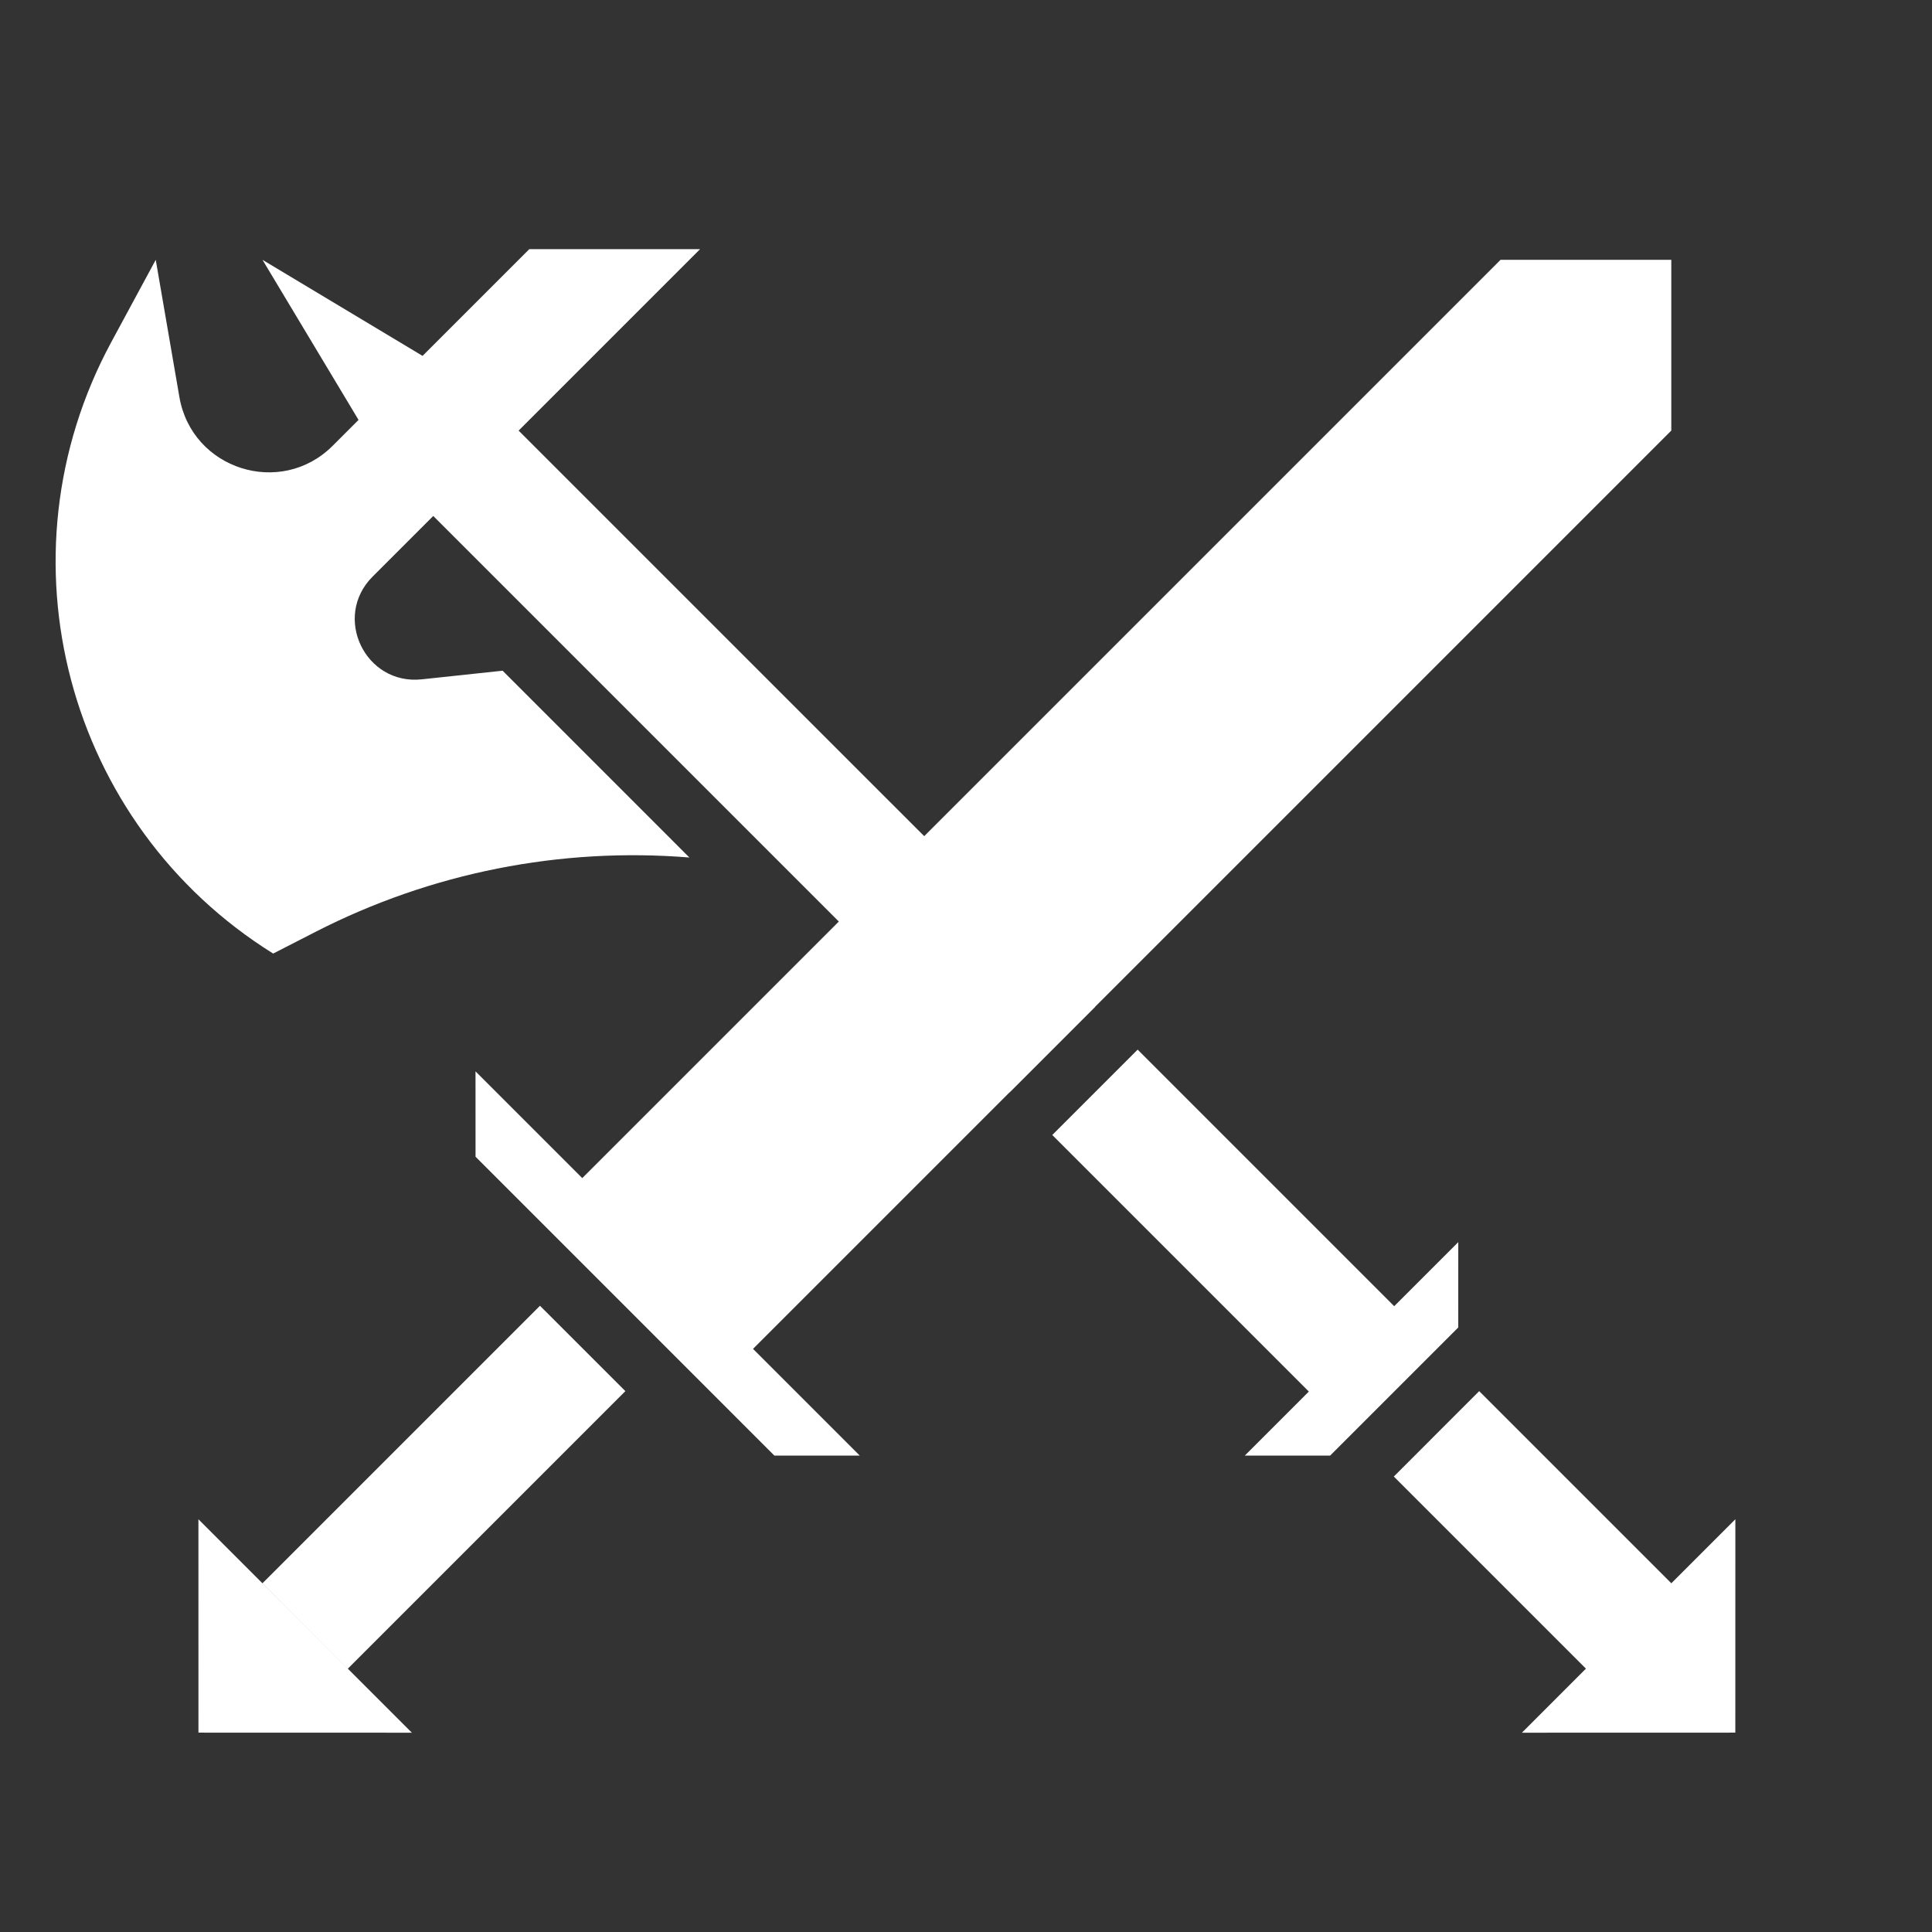 <svg width="64" height="64" viewBox="0 0 64 64" fill="none" xmlns="http://www.w3.org/2000/svg">
<rect x="0" y="0" width="64" height="64" fill="#333333" stroke="none"/>
<g clip-path="url(#clip0_943_1827)">
<path fill-rule="evenodd" clip-rule="evenodd" d="M55.364 8.607H49.707L19.288 39.026L15.752 35.49L15.753 38.318L25.652 48.218L28.48 48.218L24.945 44.683L55.364 14.263L55.364 8.607ZM13.644 57.398L6.574 57.396L6.573 50.327L13.644 57.398ZM11.523 55.276L20.716 46.083L17.887 43.255L8.695 52.447L11.523 55.276Z" fill="white"/>
<path fill-rule="evenodd" clip-rule="evenodd" d="M5.943 13.154L5.159 8.607L3.682 11.341C-0.157 18.448 2.193 27.315 9.049 31.588L10.456 30.867C14.274 28.911 18.561 28.059 22.837 28.406L16.65 22.218L13.969 22.504C12.094 22.703 11.009 20.434 12.343 19.101L14.352 17.092L33.444 36.184L36.272 33.355L17.18 14.264L23.191 8.253H17.534L13.998 11.789L8.695 8.607L11.877 13.91L11.021 14.766C9.301 16.486 6.357 15.551 5.943 13.154ZM41.236 48.218L43.357 46.097L34.858 37.598L37.686 34.77L46.185 43.269L48.307 41.147L48.306 43.975L44.063 48.218L41.236 48.218ZM52.536 55.276L50.415 57.398L57.485 57.396L57.486 50.327L55.365 52.448L49 46.083L46.172 48.912L52.536 55.276Z" fill="white"/>
</g>
<defs>
<clipPath id="clip0_943_1827">
<rect width="64" height="64" fill="white"/>
</clipPath>
</defs>
</svg>
